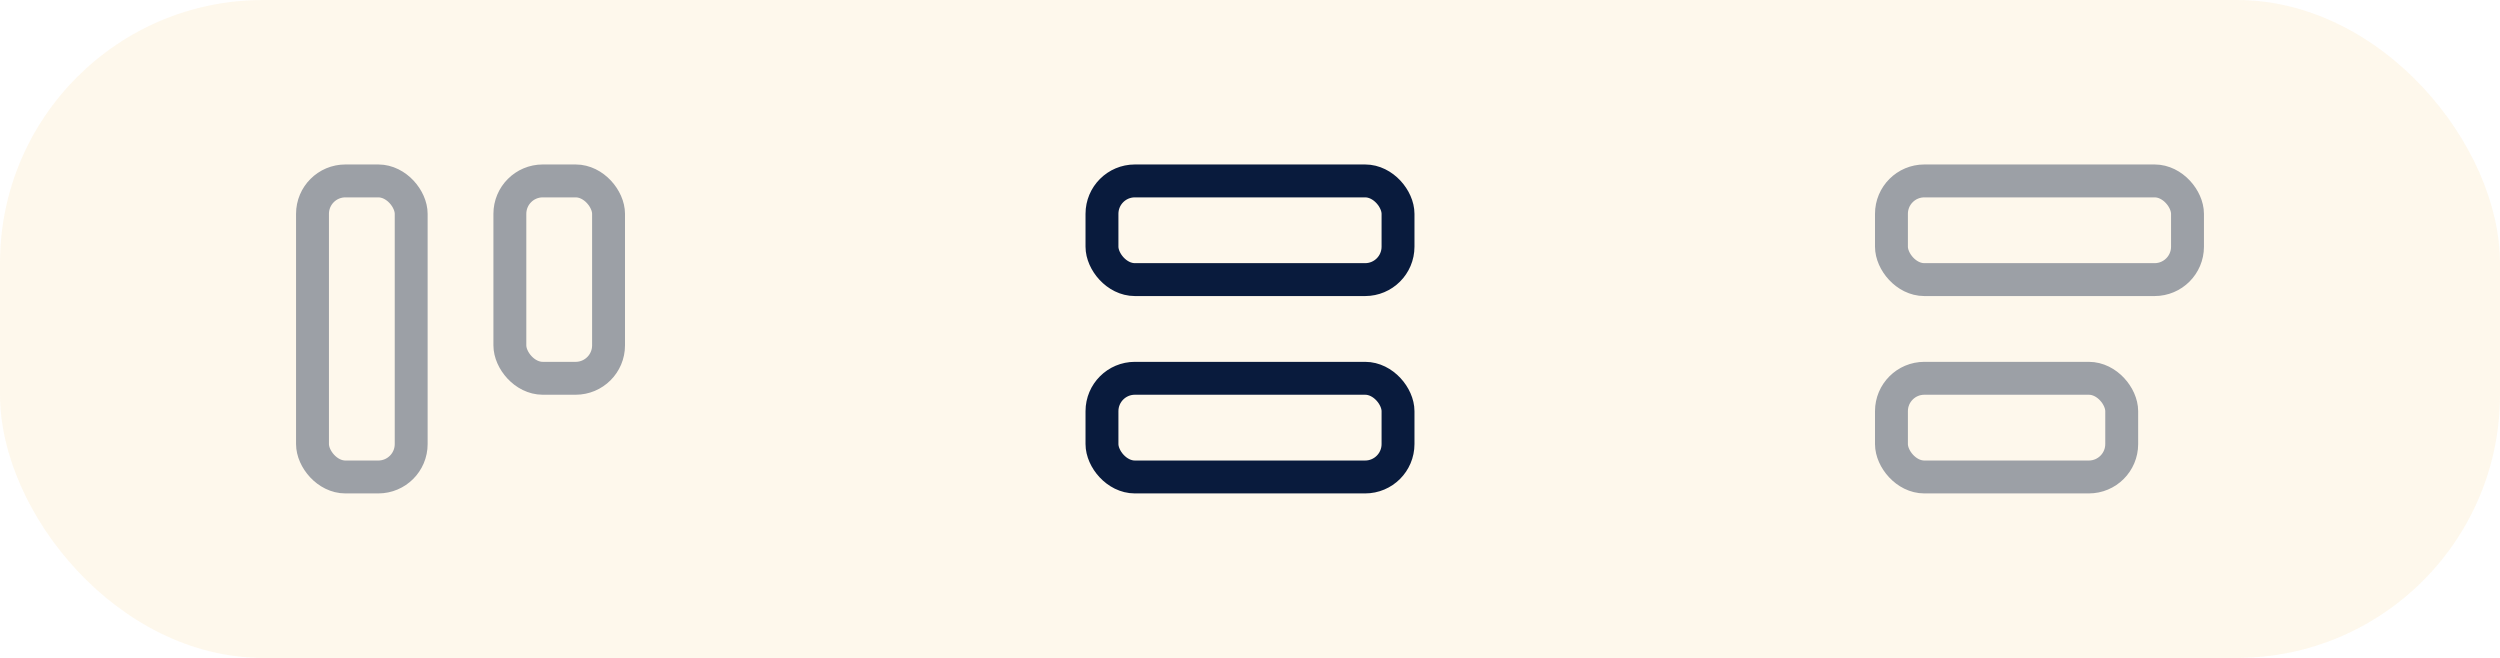 <svg width="152" height="40" viewBox="0 0 152 40" fill="none" xmlns="http://www.w3.org/2000/svg">
<rect opacity="0.1" width="152" height="40" rx="16" fill="#F5B544"/>
<g opacity="0.4">
<rect x="19" y="11" width="6" height="18" rx="2" stroke="#091B3D" stroke-width="2"/>
<rect x="31" y="11" width="6" height="12" rx="2" stroke="#091B3D" stroke-width="2"/>
</g>
<rect x="67" y="11" width="18" height="6" rx="2" stroke="#091B3D" stroke-width="2"/>
<rect x="67" y="23" width="18" height="6" rx="2" stroke="#091B3D" stroke-width="2"/>
<g opacity="0.4">
<rect x="115" y="11" width="18" height="6" rx="2" stroke="#091B3D" stroke-width="2"/>
<rect x="115" y="23" width="14" height="6" rx="2" stroke="#091B3D" stroke-width="2"/>
</g>
</svg>
